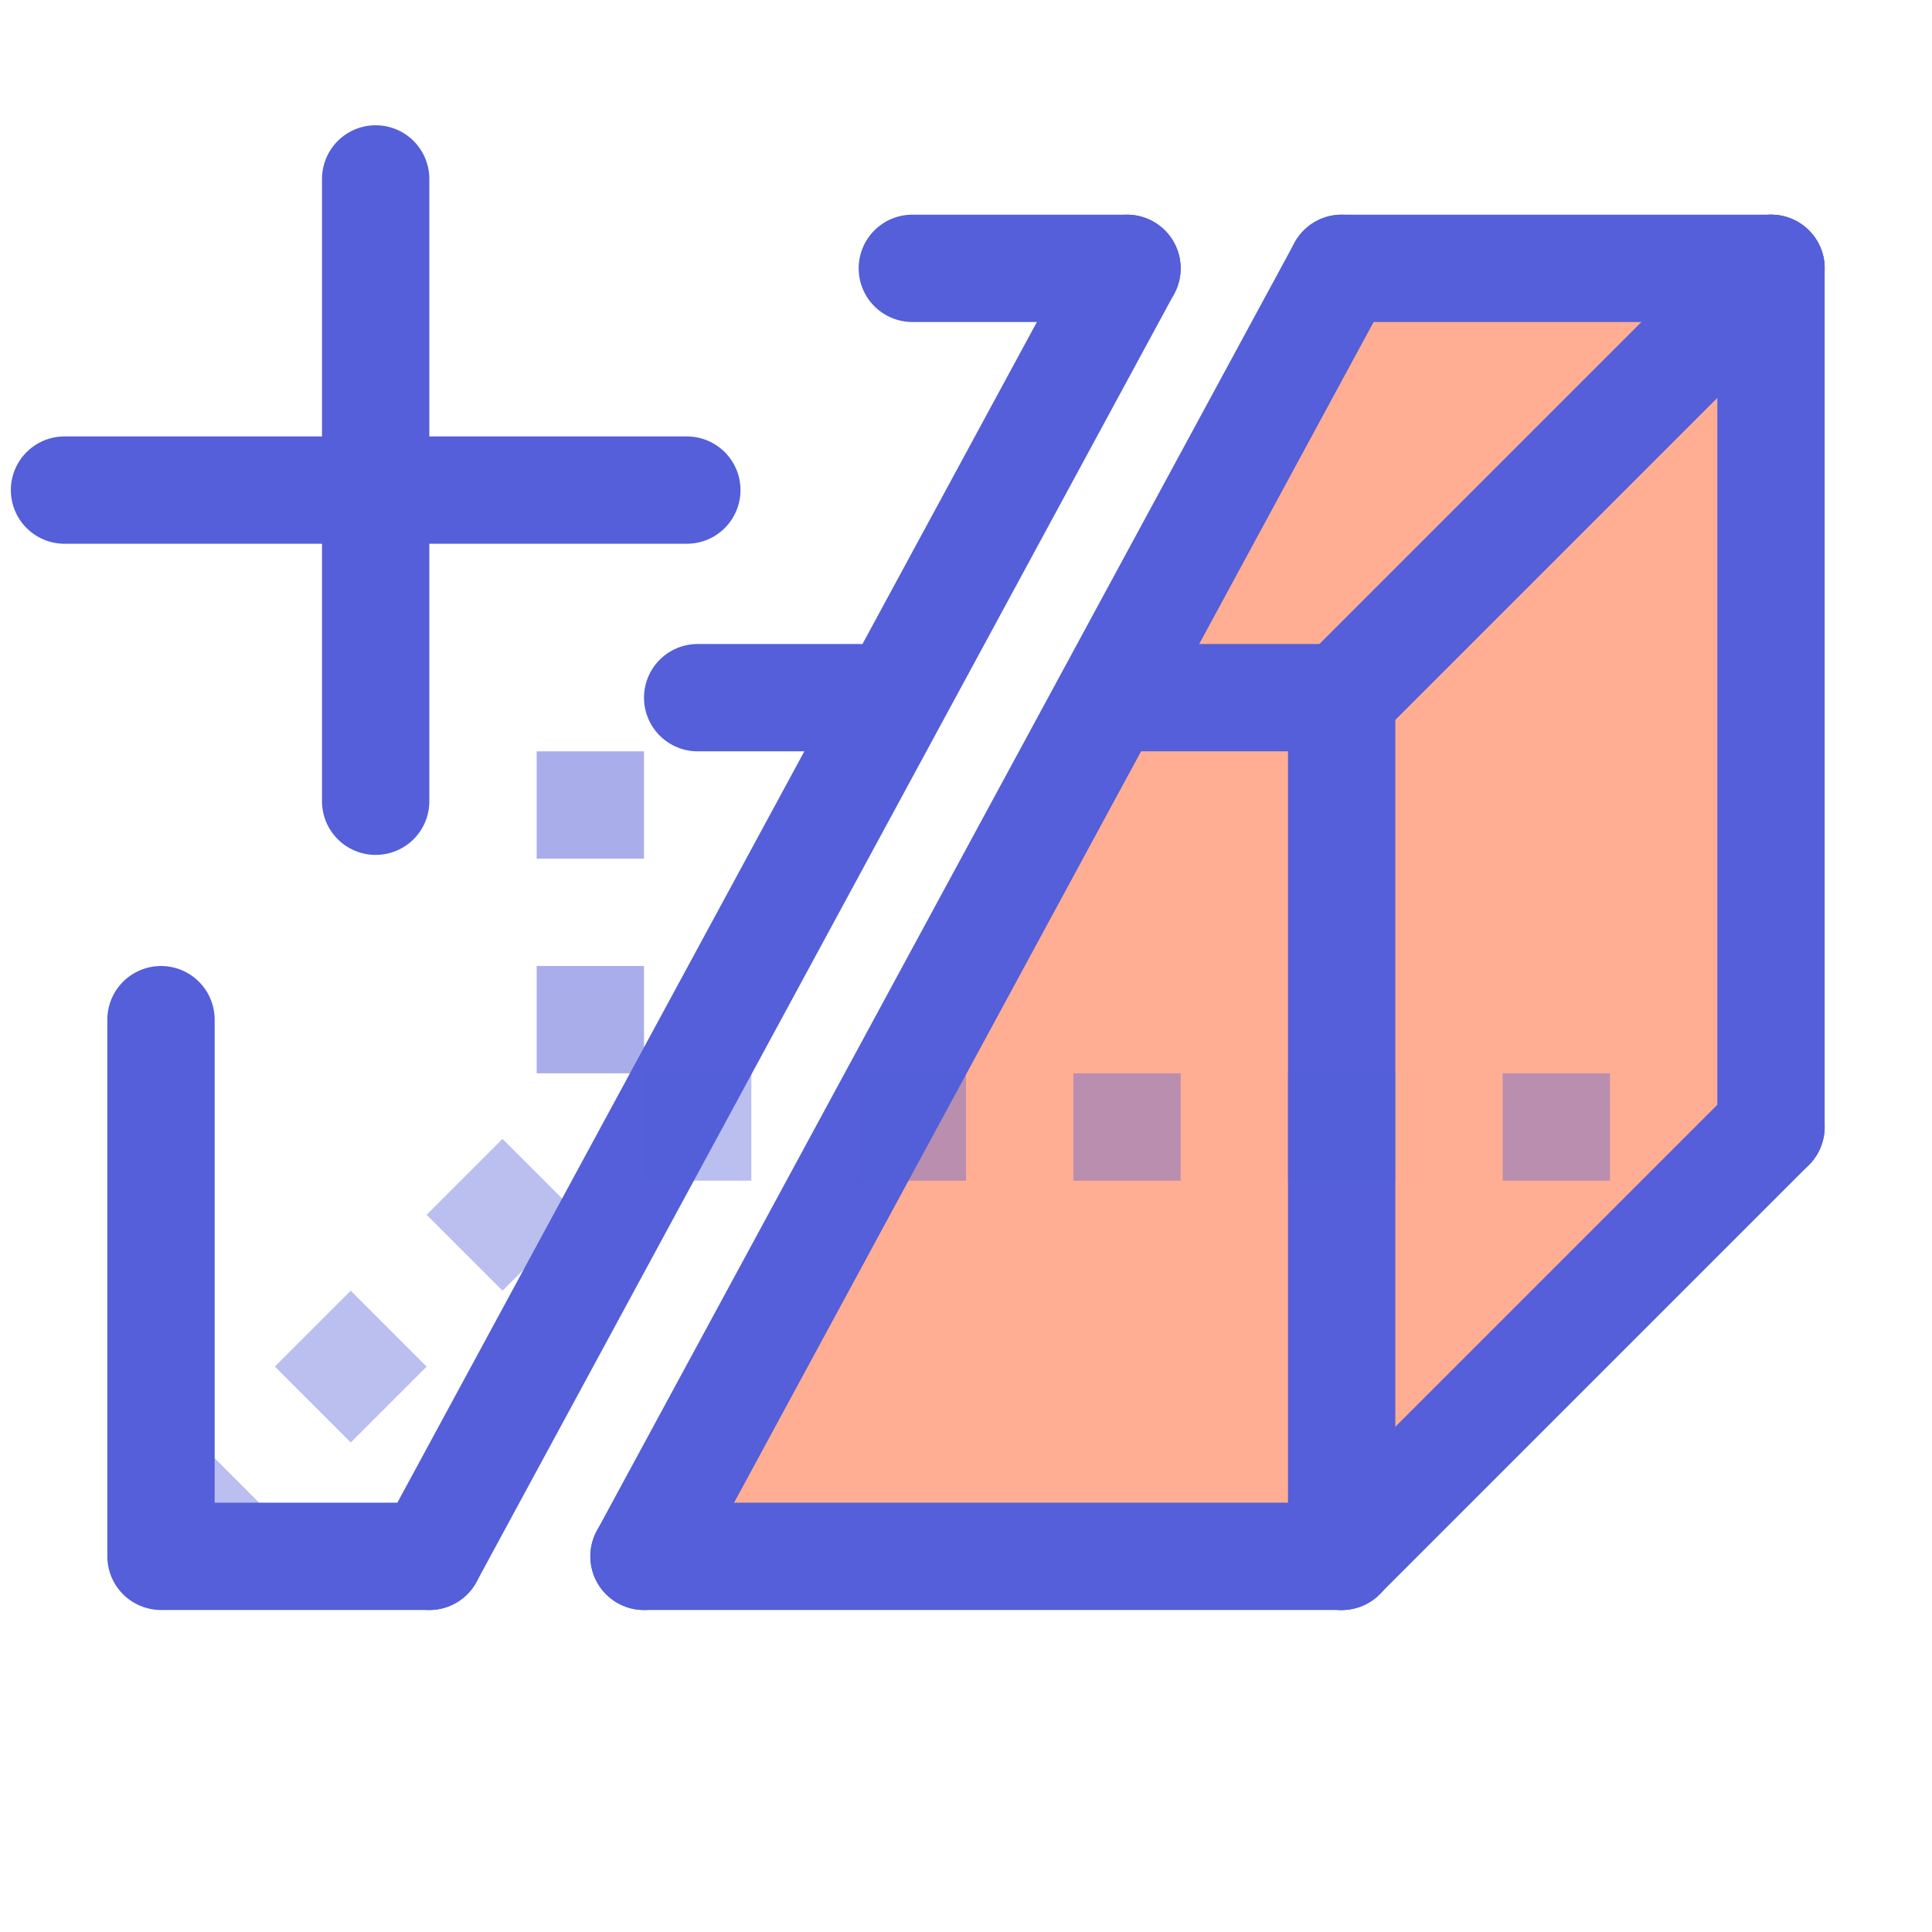 <svg width="18" height="18" viewBox="0 0 18 18" fill="none" xmlns="http://www.w3.org/2000/svg">
<path fill-rule="evenodd" clip-rule="evenodd" d="M6 14.5L12.5 2.5H16.5V11L12.5 14.5H6Z" fill="#FFAE93"/>
<path opacity="0.4" d="M1.5 14.5L5.5 10.5" stroke="#545FD9" stroke-dasharray="1"/>
<path opacity="0.5" d="M5.5 7V10" stroke="#545FD9" stroke-dasharray="1"/>
<path d="M12.5 2.5H16.5" stroke="#545FD9" stroke-linecap="round"/>
<path d="M10.5 6.5H12.5" stroke="#545FD9" stroke-linecap="round"/>
<path d="M12.5 6.5L16.5 2.5" stroke="#545FD9" stroke-linecap="round"/>
<path d="M16.5 2.5V10.5" stroke="#545FD9" stroke-linecap="round"/>
<path d="M12.5 6.5V14.5" stroke="#545FD9" stroke-linecap="round"/>
<path d="M6 14.5H12.5" stroke="#545FD9" stroke-linecap="round"/>
<path d="M12.5 14.5L16.5 10.5" stroke="#545FD9" stroke-linecap="round"/>
<path d="M6.5 6.5H8" stroke="#545FD9" stroke-linecap="round"/>
<path d="M8.5 2.5H10.5" stroke="#545FD9" stroke-linecap="round"/>
<path d="M1.5 9.5L1.5 14.5H4" stroke="#545FD9" stroke-linecap="round" stroke-linejoin="round"/>
<path d="M3.5 1.667V7.465" stroke="#545FD9" stroke-linecap="round"/>
<path d="M6.399 4.566H0.601" stroke="#545FD9" stroke-linecap="round"/>
<path d="M10.5 2.5L4 14.5" stroke="#545FD9" stroke-linecap="round"/>
<path d="M12.5 2.5L6 14.5" stroke="#545FD9" stroke-linecap="round"/>
<path opacity="0.4" d="M6 10.5H15.5" stroke="#545FD9" stroke-dasharray="1"/>
</svg>
